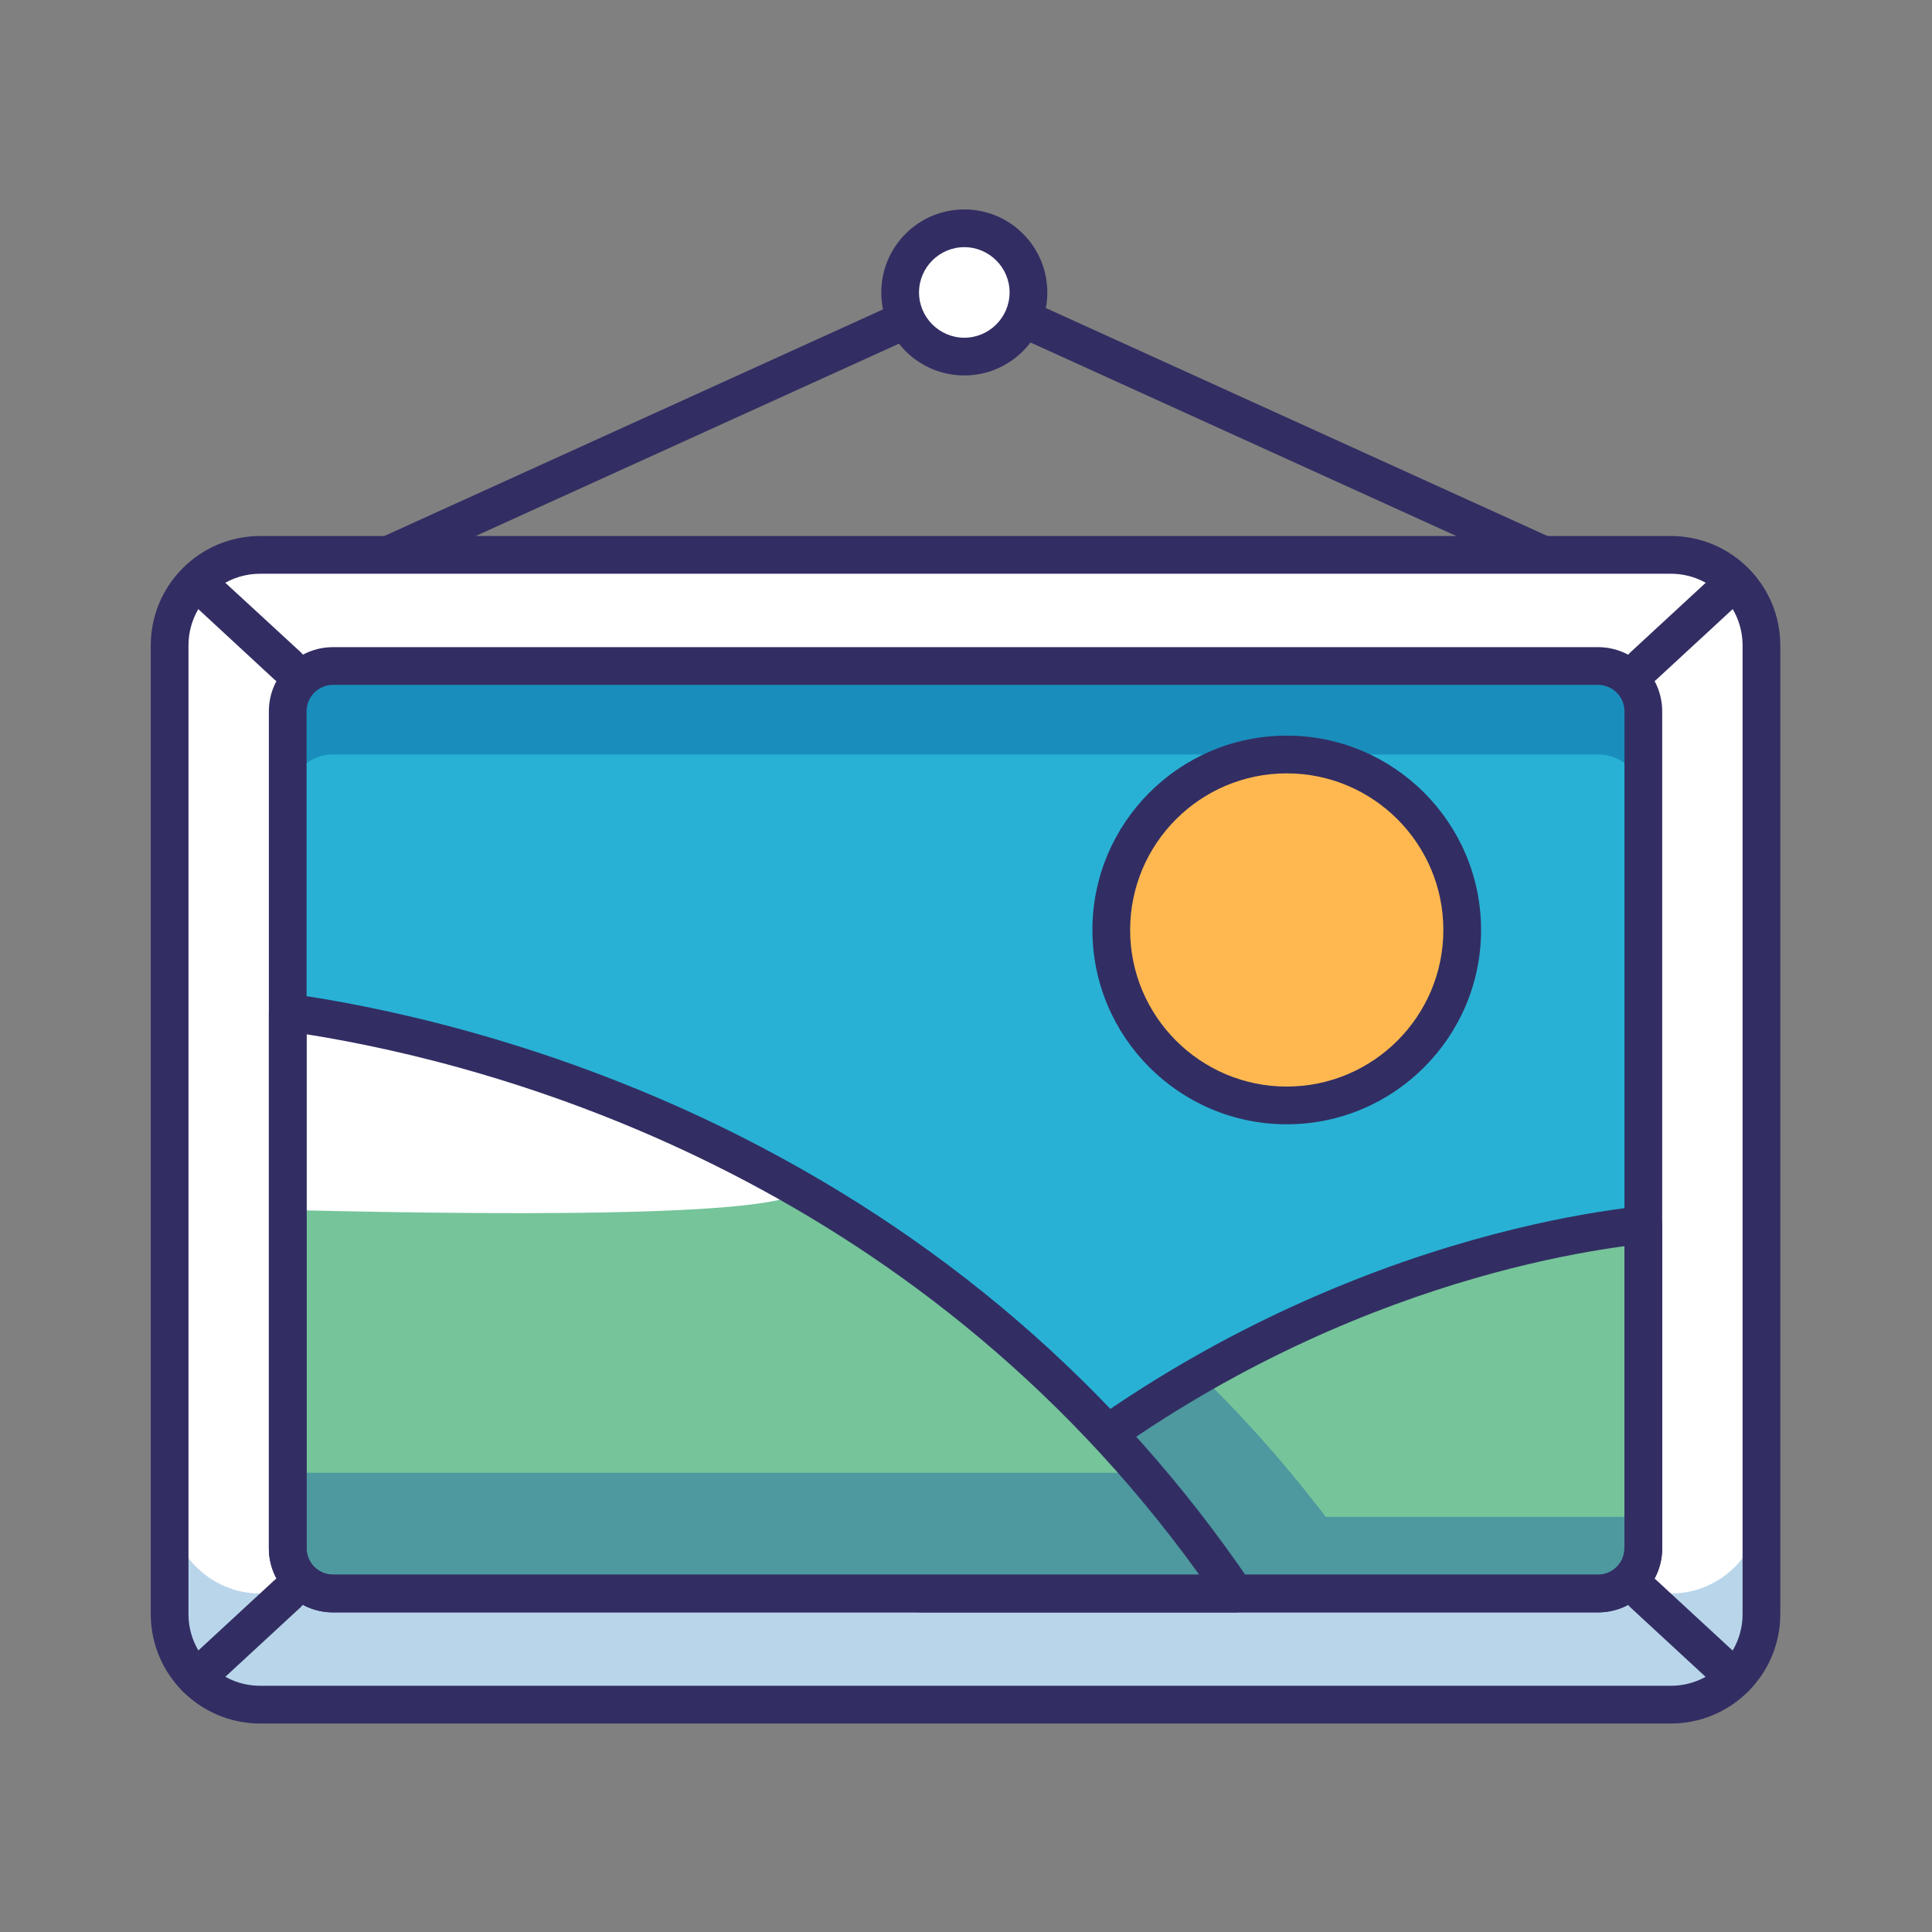 <?xml version="1.0" standalone="no"?><!DOCTYPE svg PUBLIC "-//W3C//DTD SVG 1.1//EN" "http://www.w3.org/Graphics/SVG/1.1/DTD/svg11.dtd"><svg t="1690726244038" class="icon" viewBox="0 0 1024 1024" version="1.1" xmlns="http://www.w3.org/2000/svg" p-id="18798" xmlns:xlink="http://www.w3.org/1999/xlink" width="64" height="64"><rect x="0" y="0" width="1024" height="1024" fill="#808080" stroke="none"/><path d="M916.9 349H107.1c-4.7 0-8.8-3.3-9.8-7.9-1-4.6 1.4-9.3 5.6-11.2l404.9-184c2.6-1.2 5.6-1.2 8.3 0l404.9 184c4.3 1.9 6.6 6.6 5.6 11.2s-5 7.9-9.7 7.9z m-763.6-20h717.4L512 166 153.3 329z" fill="#322E63" p-id="18799"></path><path d="M885.6 903.5H137.9c-26.4 0-48-21.6-48-48V342.1c0-26.4 21.6-48 48-48h747.7c26.4 0 48 21.6 48 48v513.4c0 26.4-21.6 48-48 48z" fill="#B9D5EA" p-id="18800"></path><path d="M885.6 844.6H137.9c-26.4 0-48-21.6-48-48V342.1c0-26.4 21.6-48 48-48h747.7c26.4 0 48 21.6 48 48v454.5c0 26.4-21.6 48-48 48z" fill="#FFFFFF" p-id="18801"></path><path d="M847 844.6H176.5c-13.2 0-24-10.8-24-24V377c0-13.2 10.8-24 24-24H847c13.2 0 24 10.8 24 24v443.6c0 13.2-10.8 24-24 24z" fill="#198EBC" p-id="18802"></path><path d="M847 844.6H176.5c-13.2 0-24-10.8-24-24V423.9c0-13.2 10.8-24 24-24H847c13.2 0 24 10.8 24 24v396.7c0 13.2-10.8 24-24 24z" fill="#28B1D5" p-id="18803"></path><path d="M885.6 913.5H137.9c-32 0-58-26-58-58V342.1c0-32 26-58 58-58h747.7c32 0 58 26 58 58v513.4c0 32-26 58-58 58zM137.9 304.1c-21 0-38 17-38 38v513.4c0 21 17 38 38 38h747.7c21 0 38-17 38-38V342.1c0-21-17-38-38-38H137.9z" fill="#322E63" p-id="18804"></path><path d="M871 649.2c-45.1 4.8-227.6 33.5-382.8 195.4H847c13.2 0 24-10.8 24-24V649.2z" fill="#76C49A" p-id="18805"></path><path d="M489 804l-16.2 40.6H847c13.2 0 24-10.8 24-24V804H489z" fill="#4E98A0" p-id="18806"></path><path d="M499.8 844.6h231.4c-16.4-25.5-47.8-69.8-95-115.8-63 38.8-110.4 86.4-136.4 115.8z" fill="#4E98A0" p-id="18807"></path><path d="M847 854.6H488.2c-4 0-7.6-2.4-9.2-6.1-1.6-3.7-0.8-8 2-10.8 67.1-69.9 146.5-123.4 236.2-159 72.3-28.7 130.9-37.1 152.8-39.4 2.8-0.3 5.6 0.6 7.7 2.5 2.1 1.9 3.3 4.6 3.3 7.4v171.4c0 18.8-15.3 34-34 34z m-334.8-20H847c7.7 0 14-6.3 14-14V660.5c-58.9 7.9-211.4 40.7-348.8 174.1z" fill="#322E63" p-id="18808"></path><path d="M152.5 536.6v284c0 13.2 10.8 24 24 24h478.3c-162.3-238.6-409.9-295-502.3-308z" fill="#76C49A" p-id="18809"></path><path d="M608.8 780.6H152.5v40c0 13.2 10.8 24 24 24h478.4l-46.1-64z" fill="#4E98A0" p-id="18810"></path><path d="M419.6 623.9c-103.3-57.7-208.8-79-267.1-86.7v104.1c129.9 3.2 305.5 4 267.1-17.4z" fill="#FFFFFF" p-id="18811"></path><path d="M654.8 854.6H176.5c-18.7 0-34-15.3-34-34v-284c0-2.9 1.3-5.6 3.4-7.5 2.2-1.9 5.1-2.8 8-2.4 43.8 6.2 131.5 23.5 227.9 70.3C497.4 653.2 592.1 734.6 663 839c2.1 3.1 2.3 7 0.6 10.3-1.7 3.3-5.1 5.3-8.8 5.3zM162.5 548.2v272.4c0 7.7 6.3 14 14 14h459.1c-152.7-212-372.9-270.5-473.1-286.4z" fill="#322E63" p-id="18812"></path><path d="M847 854.6H176.5c-18.7 0-34-15.3-34-34V377c0-18.7 15.3-34 34-34H847c18.7 0 34 15.3 34 34v443.6c0 18.8-15.3 34-34 34zM176.5 363c-7.7 0-14 6.3-14 14v443.6c0 7.7 6.3 14 14 14H847c7.7 0 14-6.3 14-14V377c0-7.7-6.3-14-14-14H176.5z" fill="#322E63" p-id="18813"></path><path d="M682 492.9m-93 0a93 93 0 1 0 186 0 93 93 0 1 0-186 0Z" fill="#FFB850" p-id="18814"></path><path d="M682 595.9c-56.8 0-103-46.2-103-103s46.2-103 103-103 103 46.2 103 103-46.2 103-103 103z m0-186c-45.8 0-83 37.2-83 83s37.2 83 83 83 83-37.2 83-83-37.2-83-83-83z" fill="#322E63" p-id="18815"></path><path d="M511.1 155m-34 0a34 34 0 1 0 68 0 34 34 0 1 0-68 0Z" fill="#FFFFFF" p-id="18816"></path><path d="M511.1 199c-24.3 0-44-19.7-44-44s19.7-44 44-44 44 19.7 44 44-19.8 44-44 44z m0-68c-13.2 0-24 10.8-24 24s10.8 24 24 24 24-10.8 24-24-10.8-24-24-24z" fill="#322E63" p-id="18817"></path><path d="M152.5 363c-2.4 0-4.9-0.9-6.8-2.6l-48-44.4c-4.1-3.7-4.3-10.1-0.6-14.1s10.1-4.3 14.1-0.6l48.1 44.3c4.1 3.7 4.3 10.1 0.6 14.1-2 2.2-4.7 3.3-7.4 3.3zM871 363c-2.7 0-5.4-1.1-7.4-3.2-3.7-4.1-3.5-10.4 0.6-14.1l48.5-44.8c4.1-3.7 10.4-3.5 14.1 0.6 3.7 4.1 3.5 10.4-0.6 14.1l-48.5 44.8c-1.8 1.7-4.3 2.6-6.7 2.6zM919.5 899.4c-2.4 0-4.9-0.9-6.8-2.6L864.2 852c-4.1-3.7-4.3-10.1-0.6-14.1 3.7-4.1 10.1-4.3 14.1-0.6l48.5 44.8c4.1 3.7 4.3 10.1 0.6 14.1-1.9 2.1-4.6 3.2-7.3 3.2zM104 899.4c-2.7 0-5.4-1.1-7.4-3.2-3.7-4.1-3.5-10.4 0.6-14.1l48.5-44.8c4.1-3.7 10.4-3.5 14.1 0.6s3.5 10.4-0.6 14.1l-48.5 44.8c-1.8 1.7-4.3 2.6-6.7 2.6z" fill="#322E63" p-id="18818"></path></svg>